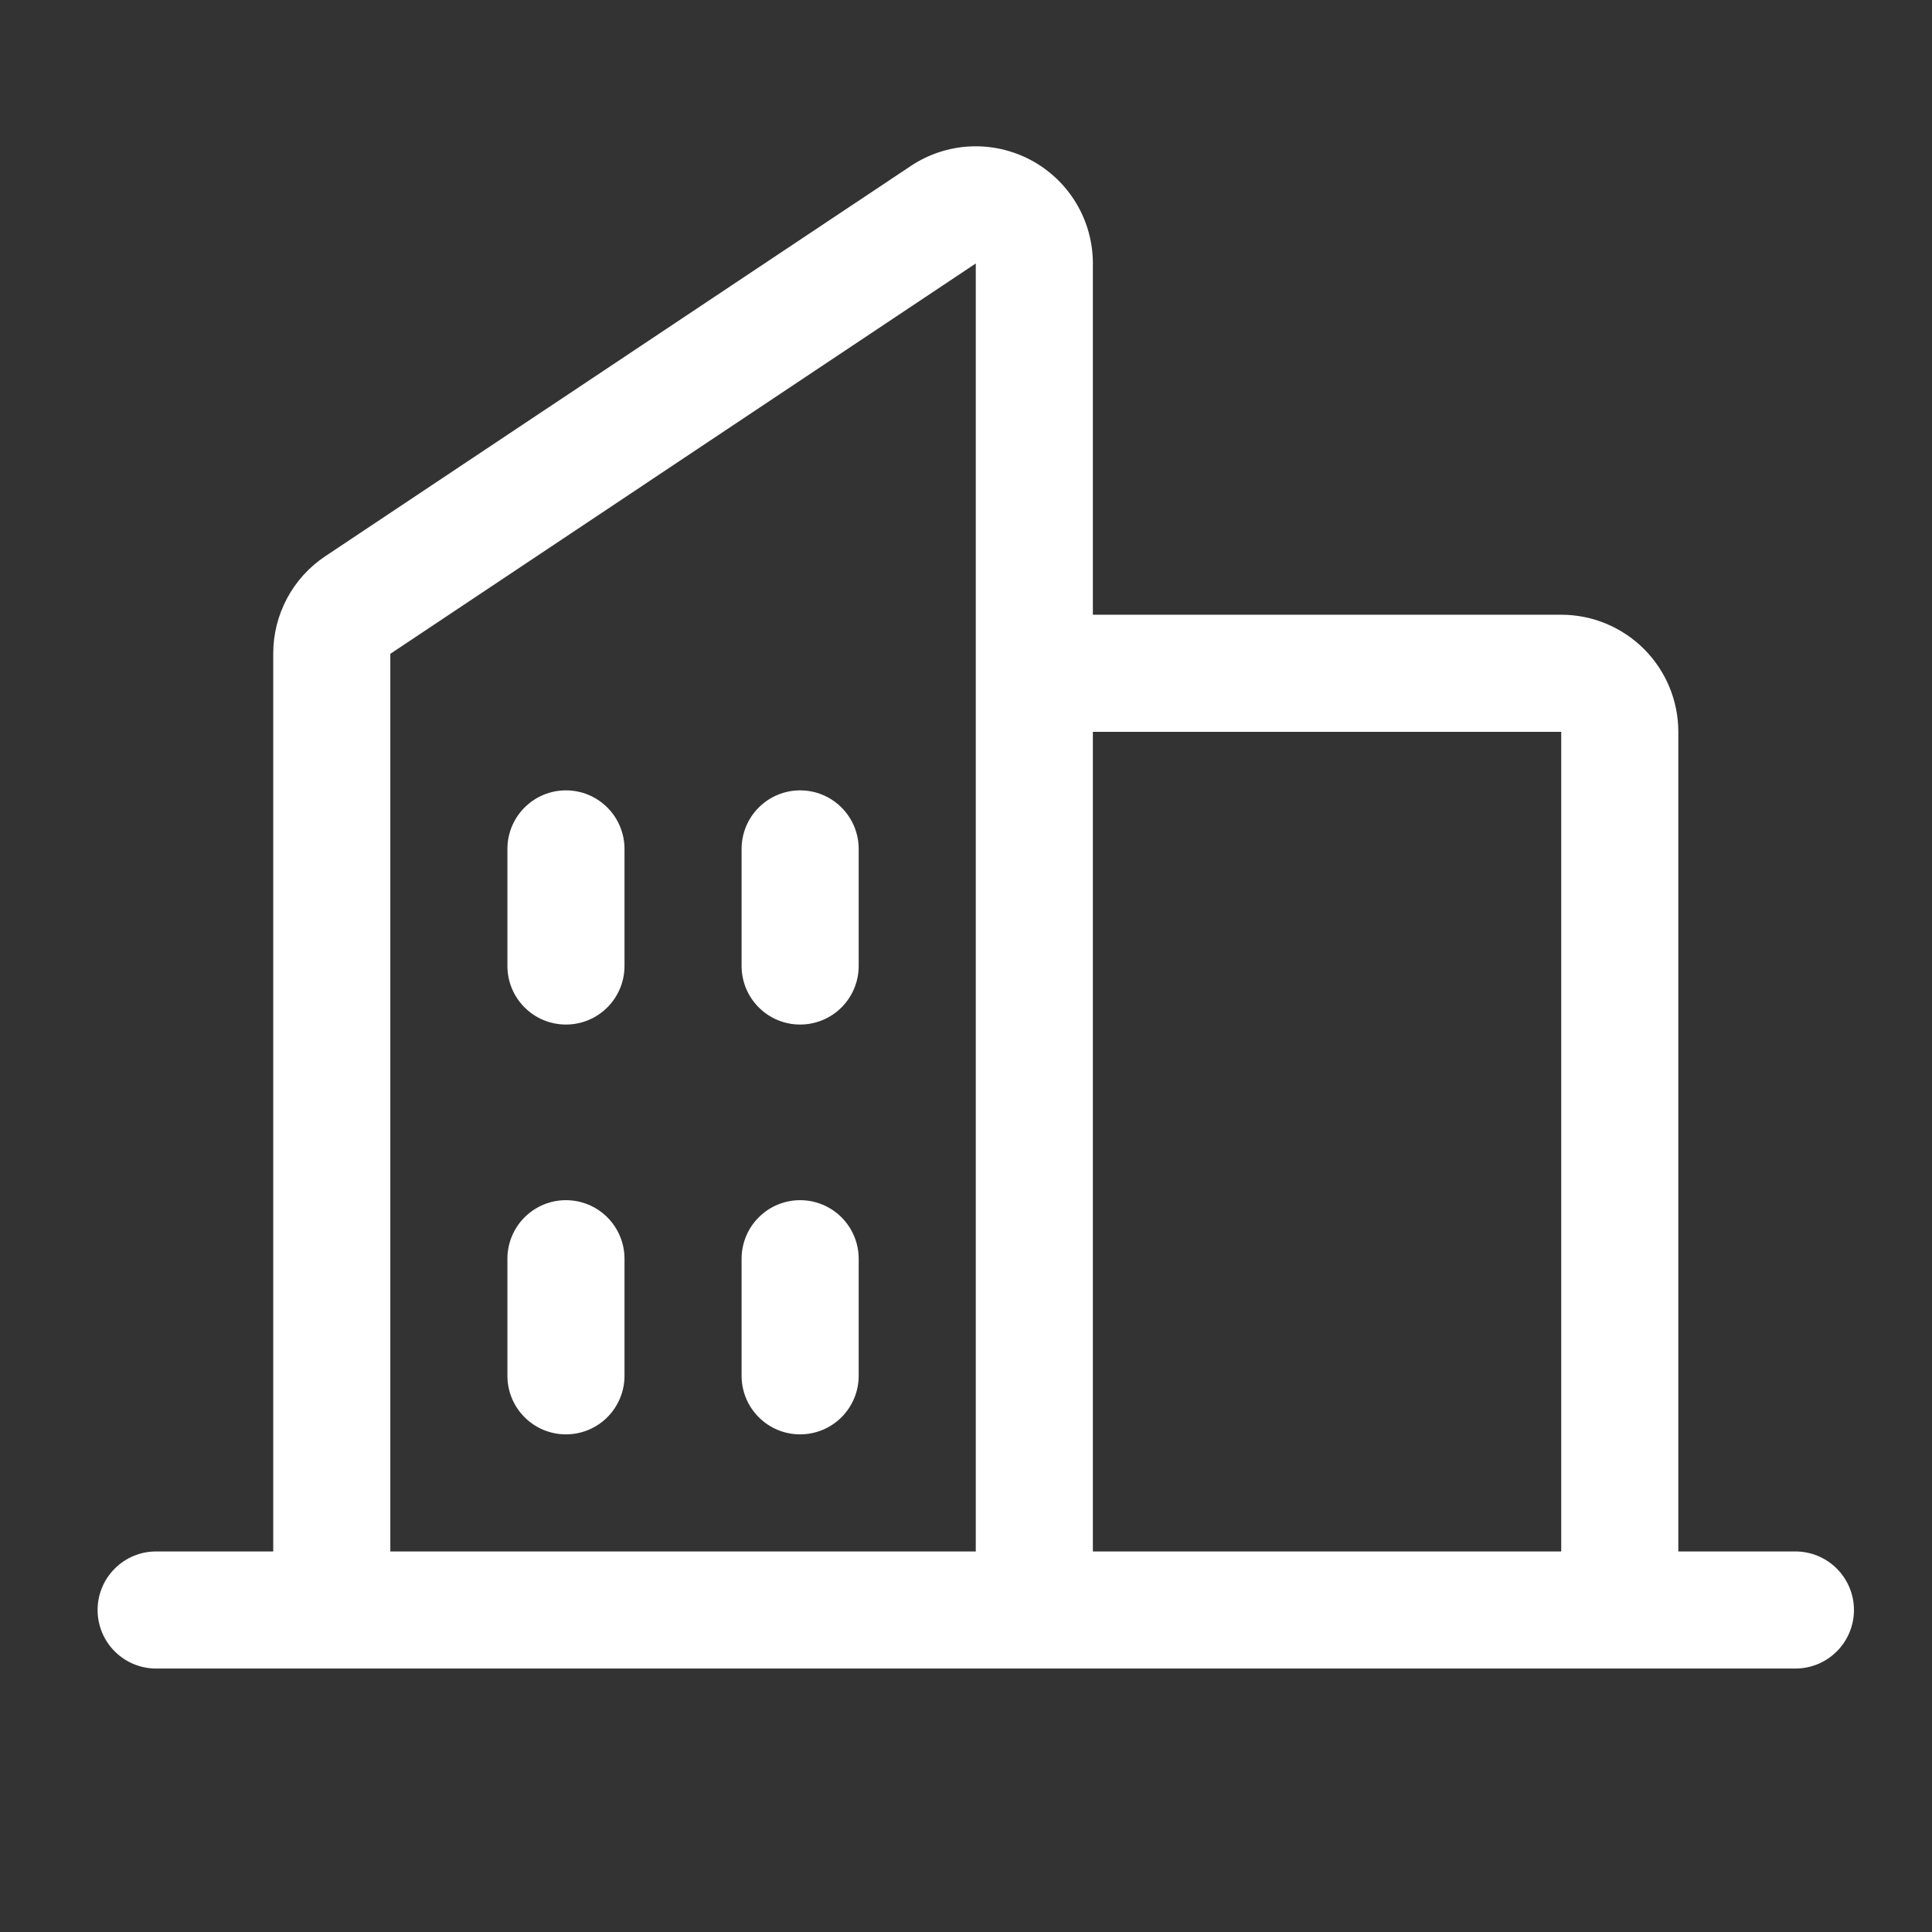 <svg width="33" height="33" viewBox="0 0 33 33" fill="none" xmlns="http://www.w3.org/2000/svg">
<rect x="0" y="0" width="33" height="33" fill="#333333" stroke="none"/>
<path d="M30.667 26.5H28.667V12.5C28.667 11.97 28.456 11.461 28.081 11.086C27.706 10.711 27.197 10.5 26.667 10.5H18.667V4.5C18.667 4.138 18.569 3.782 18.383 3.472C18.197 3.161 17.93 2.907 17.611 2.736C17.291 2.565 16.932 2.484 16.57 2.501C16.208 2.519 15.858 2.634 15.557 2.835L5.557 9.5C5.282 9.683 5.057 9.931 4.902 10.222C4.747 10.513 4.666 10.838 4.667 11.168V26.5H2.667C2.401 26.5 2.147 26.605 1.96 26.793C1.772 26.98 1.667 27.235 1.667 27.5C1.667 27.765 1.772 28.02 1.96 28.207C2.147 28.395 2.401 28.5 2.667 28.5H30.667C30.932 28.5 31.186 28.395 31.374 28.207C31.561 28.02 31.667 27.765 31.667 27.5C31.667 27.235 31.561 26.98 31.374 26.793C31.186 26.605 30.932 26.5 30.667 26.5ZM26.667 12.5V26.5H18.667V12.5H26.667ZM6.667 11.168L16.667 4.5V26.5H6.667V11.168ZM14.667 14.5V16.5C14.667 16.765 14.561 17.02 14.374 17.207C14.186 17.395 13.932 17.5 13.667 17.5C13.401 17.5 13.147 17.395 12.96 17.207C12.772 17.02 12.667 16.765 12.667 16.5V14.5C12.667 14.235 12.772 13.98 12.96 13.793C13.147 13.605 13.401 13.5 13.667 13.5C13.932 13.5 14.186 13.605 14.374 13.793C14.561 13.98 14.667 14.235 14.667 14.5ZM10.667 14.5V16.5C10.667 16.765 10.561 17.02 10.374 17.207C10.186 17.395 9.932 17.5 9.667 17.5C9.401 17.5 9.147 17.395 8.96 17.207C8.772 17.02 8.667 16.765 8.667 16.5V14.5C8.667 14.235 8.772 13.98 8.96 13.793C9.147 13.605 9.401 13.5 9.667 13.5C9.932 13.5 10.186 13.605 10.374 13.793C10.561 13.98 10.667 14.235 10.667 14.5ZM10.667 21.5V23.5C10.667 23.765 10.561 24.02 10.374 24.207C10.186 24.395 9.932 24.5 9.667 24.5C9.401 24.5 9.147 24.395 8.96 24.207C8.772 24.02 8.667 23.765 8.667 23.5V21.5C8.667 21.235 8.772 20.98 8.96 20.793C9.147 20.605 9.401 20.5 9.667 20.5C9.932 20.5 10.186 20.605 10.374 20.793C10.561 20.98 10.667 21.235 10.667 21.5ZM14.667 21.5V23.5C14.667 23.765 14.561 24.02 14.374 24.207C14.186 24.395 13.932 24.5 13.667 24.5C13.401 24.5 13.147 24.395 12.96 24.207C12.772 24.02 12.667 23.765 12.667 23.5V21.5C12.667 21.235 12.772 20.98 12.96 20.793C13.147 20.605 13.401 20.5 13.667 20.5C13.932 20.5 14.186 20.605 14.374 20.793C14.561 20.98 14.667 21.235 14.667 21.5Z" fill="white"/>
</svg>
